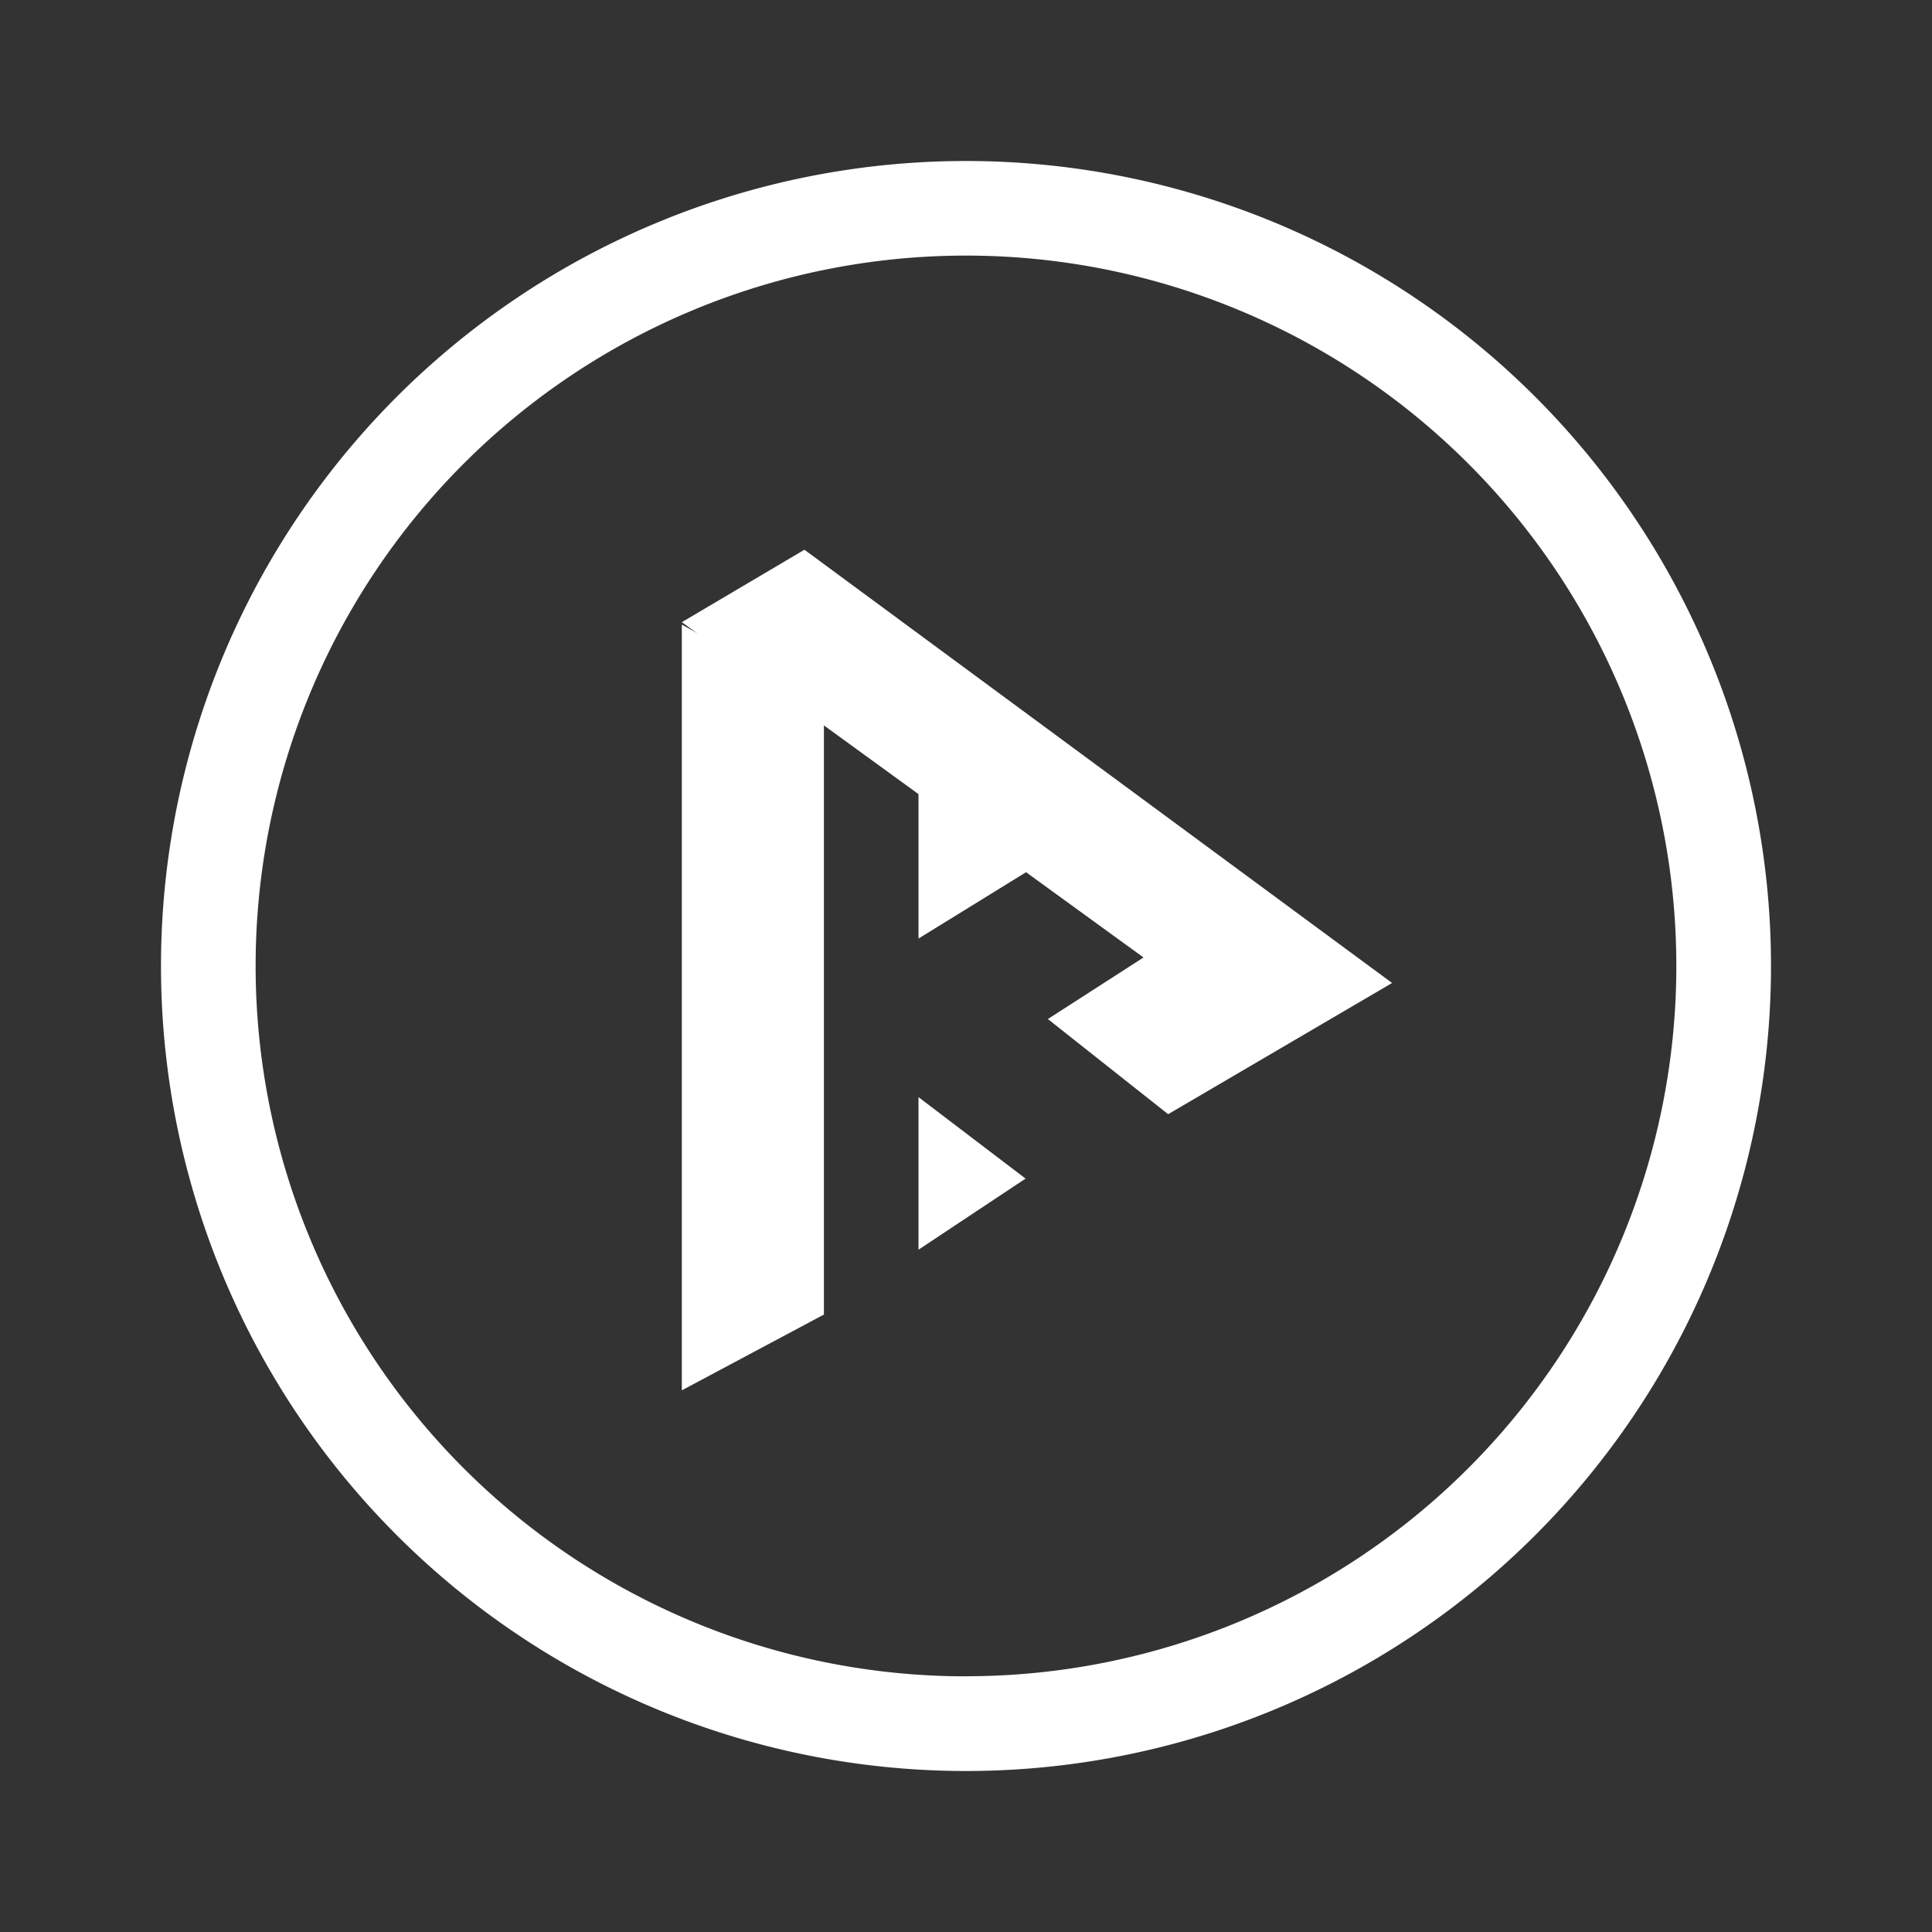 <svg xmlns="http://www.w3.org/2000/svg" width="24" height="24" fill="none" viewBox="0 0 24 24">
    <rect x="0" y="0" width="24" height="24" fill="#333333" stroke="none"/>
    <path fill="#fff" fill-rule="evenodd" d="M12 22a10 10 0 1 0 0-20 10 10 0 0 0 0 20m0-1.177a8.824 8.824 0 1 0 0-17.648 8.824 8.824 0 0 0 0 17.649" clip-rule="evenodd"/>
    <path fill="#fff" d="M8.47 7.759v9.512l1.765-.941V8.74zm2.94 5.87 1.33 1.012-1.33.883z"/>
    <path fill="#fff" d="m12.746 10.835 1.459 1.059-1.188.765 1.494 1.182 2.782-1.63-7.3-5.382-1.523.9 2.94 2.136v1.794z"/>
</svg>
